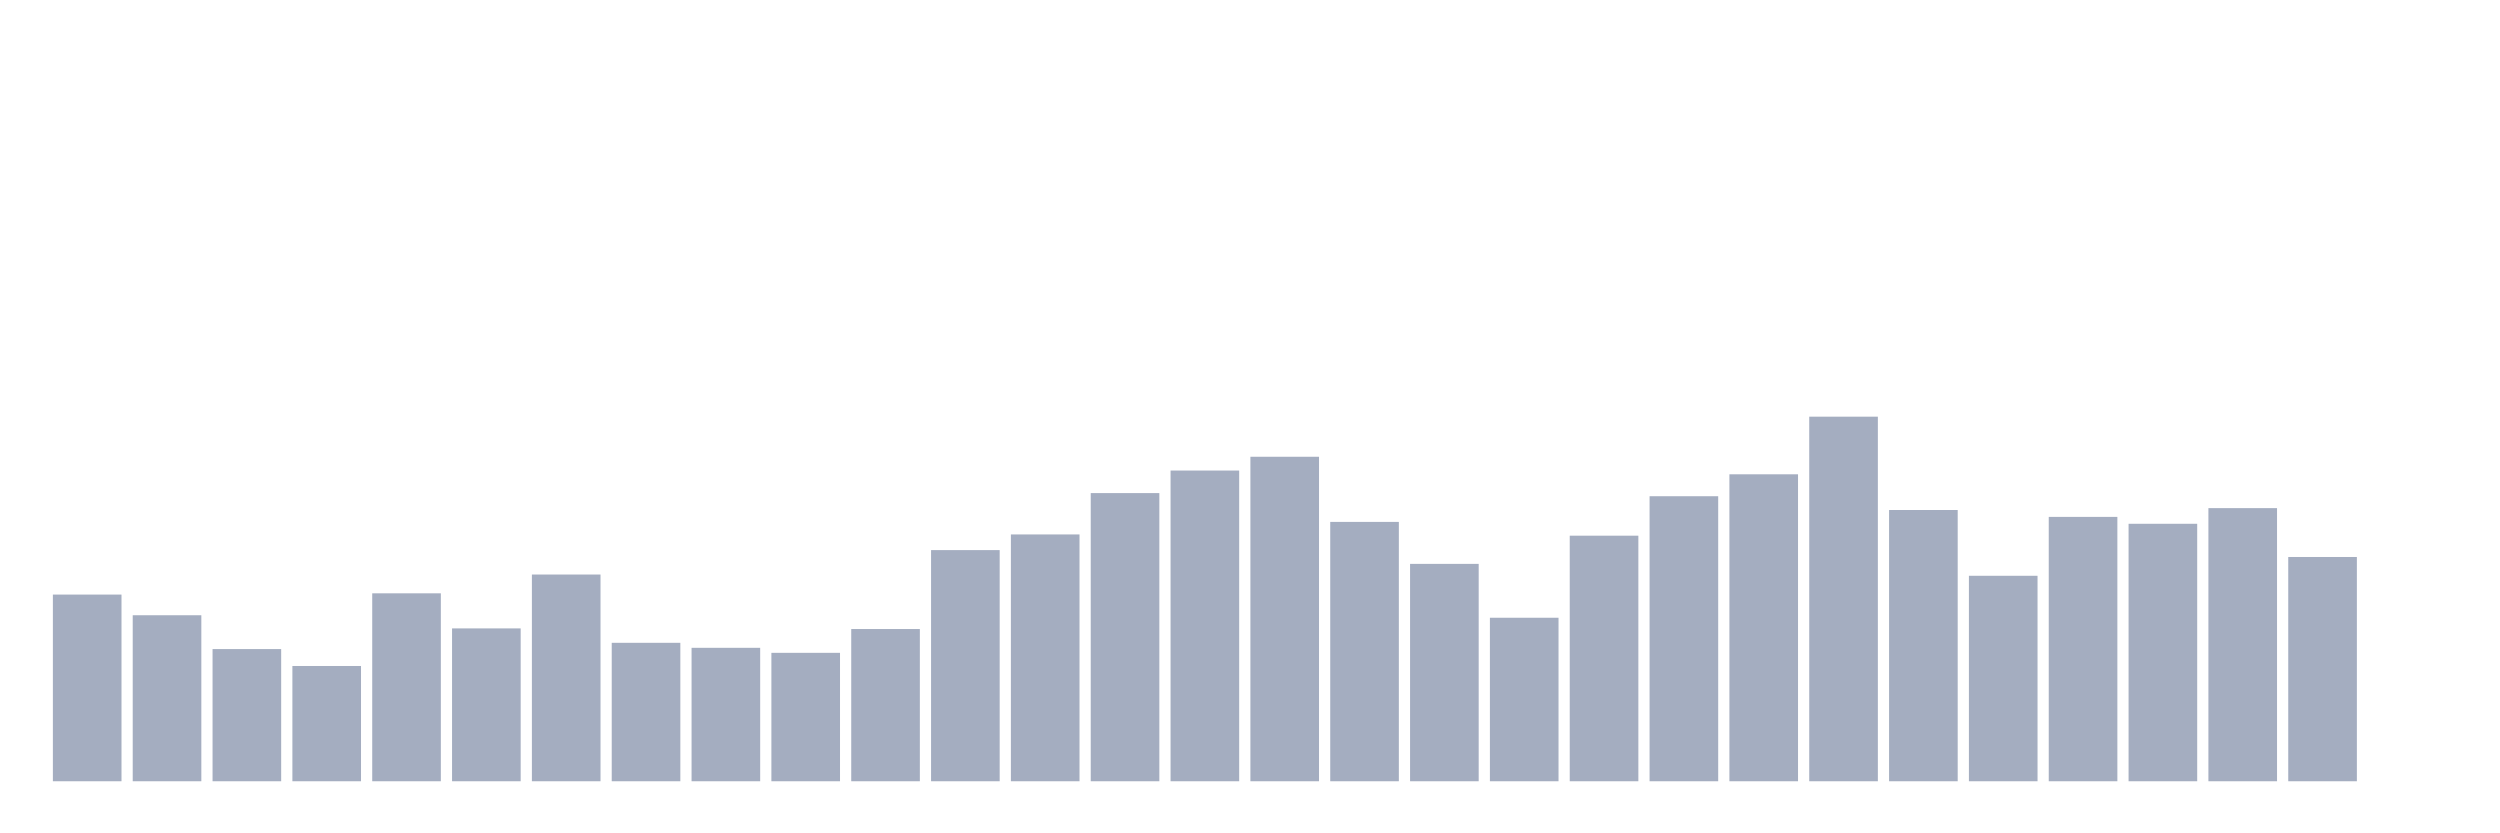 <svg xmlns="http://www.w3.org/2000/svg" viewBox="0 0 480 160"><g transform="translate(10,10)"><rect class="bar" x="0.153" width="13.175" y="104.158" height="35.842" fill="rgb(164,173,192)"></rect><rect class="bar" x="15.482" width="13.175" y="108.127" height="31.873" fill="rgb(164,173,192)"></rect><rect class="bar" x="30.81" width="13.175" y="114.622" height="25.378" fill="rgb(164,173,192)"></rect><rect class="bar" x="46.138" width="13.175" y="117.869" height="22.131" fill="rgb(164,173,192)"></rect><rect class="bar" x="61.466" width="13.175" y="103.918" height="36.082" fill="rgb(164,173,192)"></rect><rect class="bar" x="76.794" width="13.175" y="110.653" height="29.347" fill="rgb(164,173,192)"></rect><rect class="bar" x="92.123" width="13.175" y="100.309" height="39.691" fill="rgb(164,173,192)"></rect><rect class="bar" x="107.451" width="13.175" y="113.419" height="26.581" fill="rgb(164,173,192)"></rect><rect class="bar" x="122.779" width="13.175" y="114.381" height="25.619" fill="rgb(164,173,192)"></rect><rect class="bar" x="138.107" width="13.175" y="115.344" height="24.656" fill="rgb(164,173,192)"></rect><rect class="bar" x="153.436" width="13.175" y="110.773" height="29.227" fill="rgb(164,173,192)"></rect><rect class="bar" x="168.764" width="13.175" y="95.619" height="44.381" fill="rgb(164,173,192)"></rect><rect class="bar" x="184.092" width="13.175" y="92.612" height="47.388" fill="rgb(164,173,192)"></rect><rect class="bar" x="199.42" width="13.175" y="84.674" height="55.326" fill="rgb(164,173,192)"></rect><rect class="bar" x="214.748" width="13.175" y="80.344" height="59.656" fill="rgb(164,173,192)"></rect><rect class="bar" x="230.077" width="13.175" y="77.698" height="62.302" fill="rgb(164,173,192)"></rect><rect class="bar" x="245.405" width="13.175" y="90.206" height="49.794" fill="rgb(164,173,192)"></rect><rect class="bar" x="260.733" width="13.175" y="98.265" height="41.735" fill="rgb(164,173,192)"></rect><rect class="bar" x="276.061" width="13.175" y="108.608" height="31.392" fill="rgb(164,173,192)"></rect><rect class="bar" x="291.39" width="13.175" y="92.852" height="47.148" fill="rgb(164,173,192)"></rect><rect class="bar" x="306.718" width="13.175" y="85.275" height="54.725" fill="rgb(164,173,192)"></rect><rect class="bar" x="322.046" width="13.175" y="81.065" height="58.935" fill="rgb(164,173,192)"></rect><rect class="bar" x="337.374" width="13.175" y="70" height="70" fill="rgb(164,173,192)"></rect><rect class="bar" x="352.702" width="13.175" y="87.921" height="52.079" fill="rgb(164,173,192)"></rect><rect class="bar" x="368.031" width="13.175" y="100.55" height="39.45" fill="rgb(164,173,192)"></rect><rect class="bar" x="383.359" width="13.175" y="89.244" height="50.756" fill="rgb(164,173,192)"></rect><rect class="bar" x="398.687" width="13.175" y="90.567" height="49.433" fill="rgb(164,173,192)"></rect><rect class="bar" x="414.015" width="13.175" y="87.56" height="52.44" fill="rgb(164,173,192)"></rect><rect class="bar" x="429.344" width="13.175" y="96.942" height="43.058" fill="rgb(164,173,192)"></rect><rect class="bar" x="444.672" width="13.175" y="140" height="0" fill="rgb(164,173,192)"></rect></g></svg>